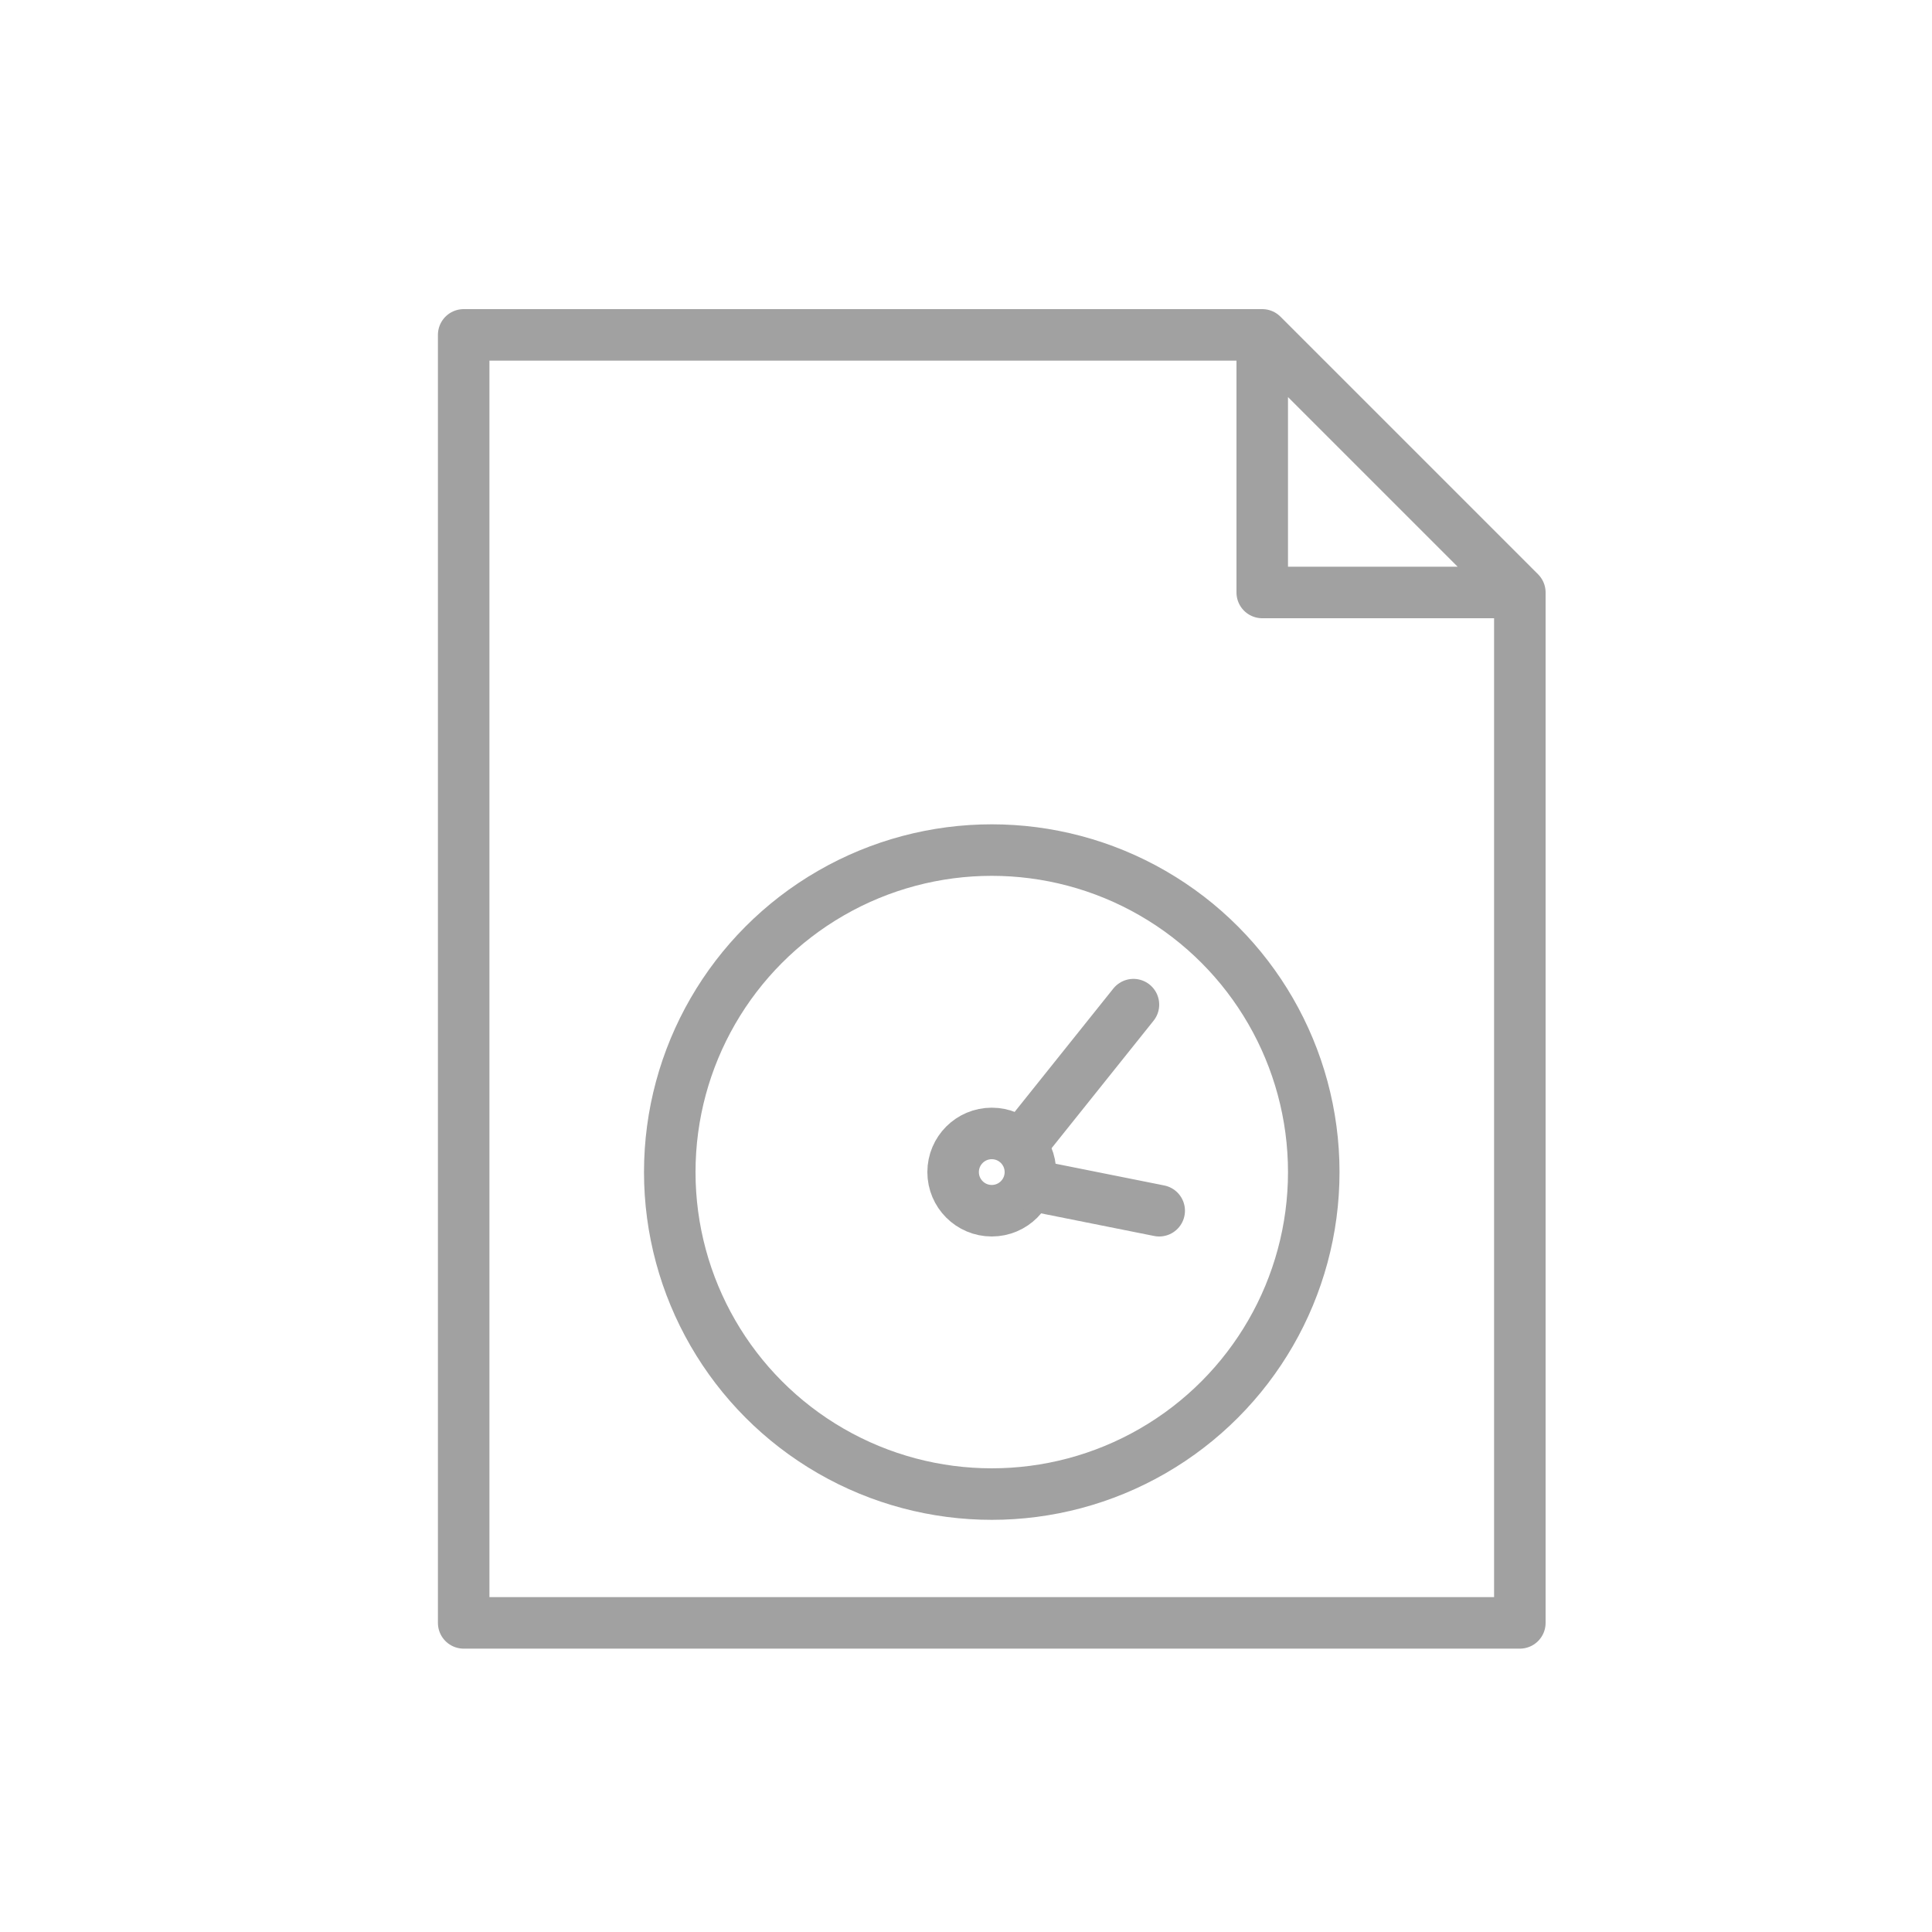 <svg width="75" height="75" viewBox="0 0 75 75" fill="none" xmlns="http://www.w3.org/2000/svg">
<path d="M49 13H18V63H59V23M49 13V23H59M49 13L59 23" stroke="#A1A1A1" stroke-width="2" stroke-linecap="round" stroke-linejoin="round"/>
<circle cx="38.5" cy="45.5" r="12.5" stroke="#A1A1A1" stroke-width="2"/>
<circle cx="38.5" cy="45.5" r="1.5" stroke="#A1A1A1" stroke-width="2"/>
<path d="M40 44L44 39" stroke="#A1A1A1" stroke-width="2" stroke-linecap="round"/>
<path d="M40 46L45 47" stroke="#A1A1A1" stroke-width="2" stroke-linecap="round"/>
</svg>

